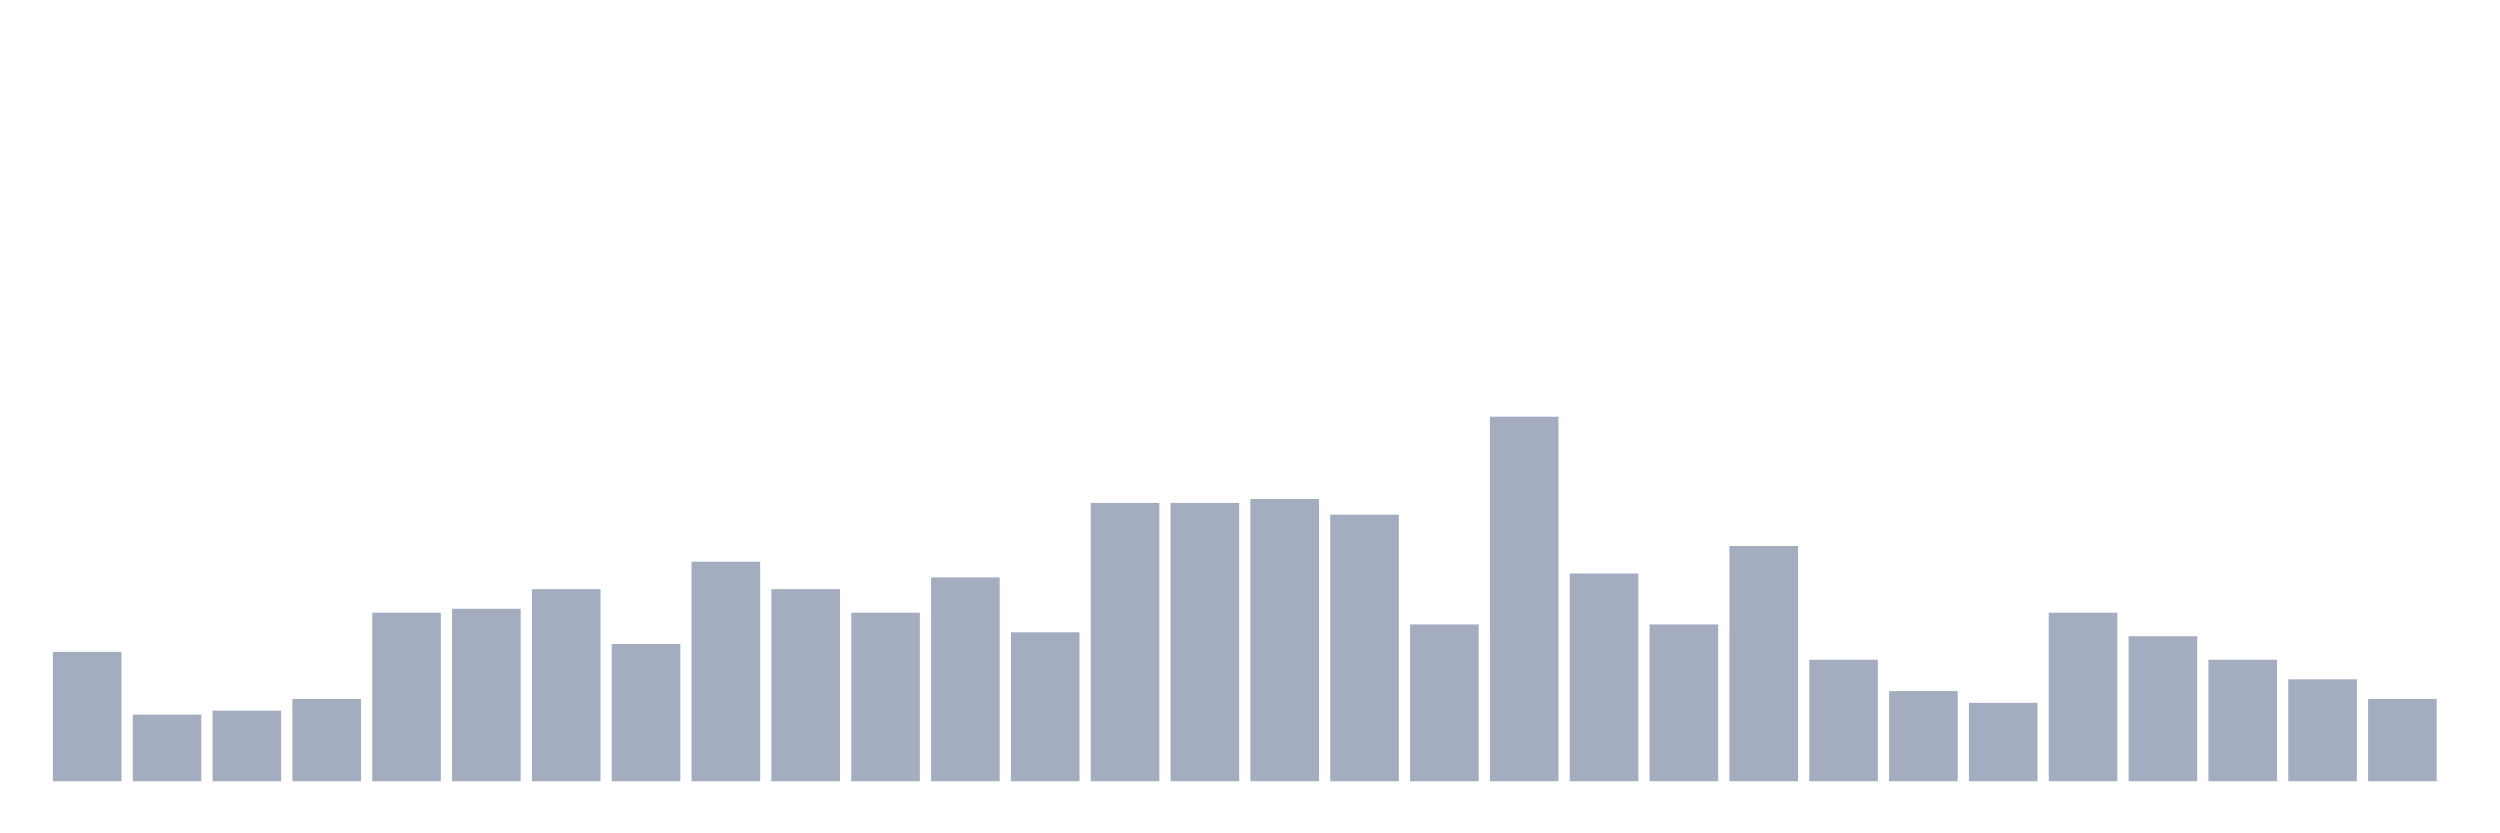 <svg xmlns="http://www.w3.org/2000/svg" viewBox="0 0 480 160"><g transform="translate(10,10)"><rect class="bar" x="0.153" width="13.175" y="115.161" height="24.839" fill="rgb(164,173,192)"></rect><rect class="bar" x="15.482" width="13.175" y="127.204" height="12.796" fill="rgb(164,173,192)"></rect><rect class="bar" x="30.81" width="13.175" y="126.452" height="13.548" fill="rgb(164,173,192)"></rect><rect class="bar" x="46.138" width="13.175" y="124.194" height="15.806" fill="rgb(164,173,192)"></rect><rect class="bar" x="61.466" width="13.175" y="107.634" height="32.366" fill="rgb(164,173,192)"></rect><rect class="bar" x="76.794" width="13.175" y="106.882" height="33.118" fill="rgb(164,173,192)"></rect><rect class="bar" x="92.123" width="13.175" y="103.118" height="36.882" fill="rgb(164,173,192)"></rect><rect class="bar" x="107.451" width="13.175" y="113.656" height="26.344" fill="rgb(164,173,192)"></rect><rect class="bar" x="122.779" width="13.175" y="97.849" height="42.151" fill="rgb(164,173,192)"></rect><rect class="bar" x="138.107" width="13.175" y="103.118" height="36.882" fill="rgb(164,173,192)"></rect><rect class="bar" x="153.436" width="13.175" y="107.634" height="32.366" fill="rgb(164,173,192)"></rect><rect class="bar" x="168.764" width="13.175" y="100.86" height="39.14" fill="rgb(164,173,192)"></rect><rect class="bar" x="184.092" width="13.175" y="111.398" height="28.602" fill="rgb(164,173,192)"></rect><rect class="bar" x="199.42" width="13.175" y="86.559" height="53.441" fill="rgb(164,173,192)"></rect><rect class="bar" x="214.748" width="13.175" y="86.559" height="53.441" fill="rgb(164,173,192)"></rect><rect class="bar" x="230.077" width="13.175" y="85.806" height="54.194" fill="rgb(164,173,192)"></rect><rect class="bar" x="245.405" width="13.175" y="88.817" height="51.183" fill="rgb(164,173,192)"></rect><rect class="bar" x="260.733" width="13.175" y="109.892" height="30.108" fill="rgb(164,173,192)"></rect><rect class="bar" x="276.061" width="13.175" y="70" height="70" fill="rgb(164,173,192)"></rect><rect class="bar" x="291.39" width="13.175" y="100.108" height="39.892" fill="rgb(164,173,192)"></rect><rect class="bar" x="306.718" width="13.175" y="109.892" height="30.108" fill="rgb(164,173,192)"></rect><rect class="bar" x="322.046" width="13.175" y="94.839" height="45.161" fill="rgb(164,173,192)"></rect><rect class="bar" x="337.374" width="13.175" y="116.667" height="23.333" fill="rgb(164,173,192)"></rect><rect class="bar" x="352.702" width="13.175" y="122.688" height="17.312" fill="rgb(164,173,192)"></rect><rect class="bar" x="368.031" width="13.175" y="124.946" height="15.054" fill="rgb(164,173,192)"></rect><rect class="bar" x="383.359" width="13.175" y="107.634" height="32.366" fill="rgb(164,173,192)"></rect><rect class="bar" x="398.687" width="13.175" y="112.151" height="27.849" fill="rgb(164,173,192)"></rect><rect class="bar" x="414.015" width="13.175" y="116.667" height="23.333" fill="rgb(164,173,192)"></rect><rect class="bar" x="429.344" width="13.175" y="120.43" height="19.57" fill="rgb(164,173,192)"></rect><rect class="bar" x="444.672" width="13.175" y="124.194" height="15.806" fill="rgb(164,173,192)"></rect></g></svg>